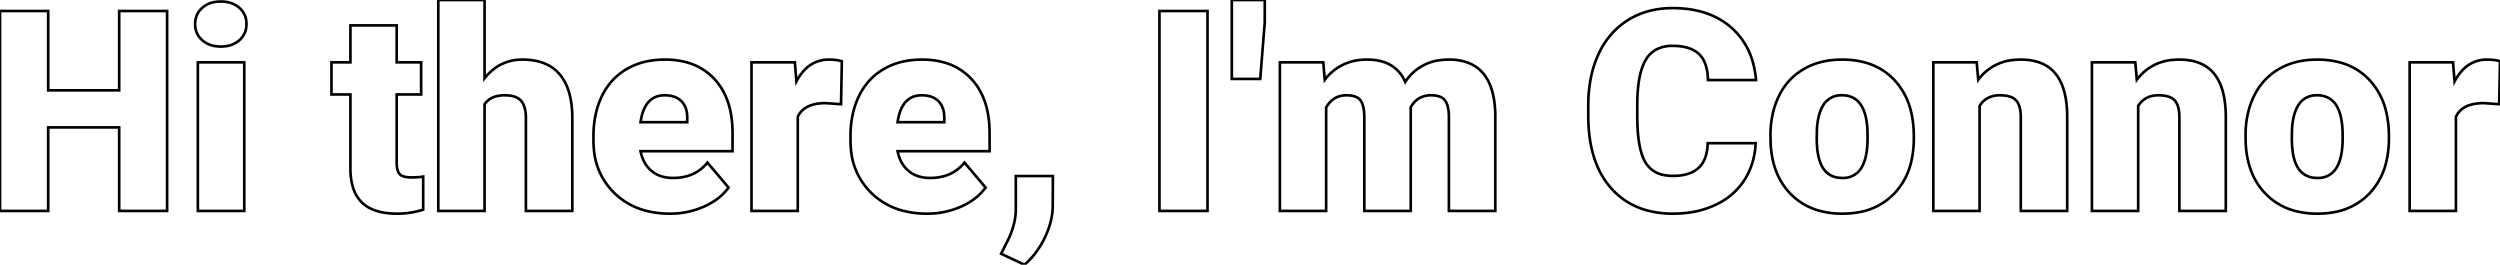 <svg width="889.014" height="94.141" viewBox="0 0 889.014 94.141" xmlns="http://www.w3.org/2000/svg">
	<g id="svgGroup" stroke-linecap="round" fill-rule="evenodd" font-size="9pt" stroke="#000" stroke-width="0.25mm" fill="none" style="stroke:#000;stroke-width:0.25mm;fill:none">
		<path d="M 59.424 3.906 L 59.424 75 L 42.383 75 L 42.383 45.313 L 17.139 45.313 L 17.139 75 L 0 75 L 0 3.906 L 17.139 3.906 L 17.139 32.129 L 42.383 32.129 L 42.383 3.906 L 59.424 3.906 Z" id="0" vector-effect="non-scaling-stroke"/>
		<path d="M 86.865 22.168 L 86.865 75 L 70.361 75 L 70.361 22.168 L 86.865 22.168 Z M 69.943 5.528 A 7.922 7.922 0 0 0 69.385 8.545 A 9.409 9.409 0 0 0 69.395 8.993 A 7.281 7.281 0 0 0 71.924 14.307 A 8.625 8.625 0 0 0 75.58 16.21 A 11.925 11.925 0 0 0 78.516 16.553 A 12.387 12.387 0 0 0 80.901 16.333 A 8.76 8.76 0 0 0 85.107 14.307 A 7.342 7.342 0 0 0 87.089 11.562 A 7.922 7.922 0 0 0 87.646 8.545 A 9.409 9.409 0 0 0 87.636 8.097 A 7.281 7.281 0 0 0 85.107 2.783 A 8.625 8.625 0 0 0 81.451 0.88 A 11.925 11.925 0 0 0 78.516 0.537 A 12.387 12.387 0 0 0 76.13 0.756 A 8.76 8.76 0 0 0 71.924 2.783 A 7.342 7.342 0 0 0 69.943 5.528 Z" id="1" vector-effect="non-scaling-stroke"/>
		<path d="M 124.609 9.033 L 141.064 9.033 L 141.064 22.168 L 149.756 22.168 L 149.756 33.594 L 141.064 33.594 L 141.064 57.764 A 13.073 13.073 0 0 0 141.132 59.14 Q 141.333 61.035 142.139 61.914 A 2.778 2.778 0 0 0 143.07 62.557 Q 144.254 63.086 146.387 63.086 A 33.797 33.797 0 0 0 148.108 63.045 Q 148.926 63.003 149.631 62.919 A 15.611 15.611 0 0 0 150.488 62.793 L 150.488 74.561 A 30.368 30.368 0 0 1 141.211 75.977 Q 135.85 75.977 132.259 74.383 A 11.957 11.957 0 0 1 128.662 71.973 A 12.47 12.47 0 0 1 125.654 67.026 Q 124.609 63.955 124.609 59.814 L 124.609 33.594 L 117.871 33.594 L 117.871 22.168 L 124.609 22.168 L 124.609 9.033 Z" id="3" vector-effect="non-scaling-stroke"/>
		<path d="M 172.314 0 L 172.314 27.832 A 18.034 18.034 0 0 1 177.477 23.3 A 16.465 16.465 0 0 1 185.791 21.191 A 23.488 23.488 0 0 1 190.949 21.722 Q 194.386 22.496 196.886 24.397 A 13.565 13.565 0 0 1 198.975 26.367 A 16.688 16.688 0 0 1 202.031 31.84 Q 202.88 34.289 203.244 37.289 A 39.382 39.382 0 0 1 203.516 41.65 L 203.516 75 L 187.012 75 L 187.012 42.041 A 16.453 16.453 0 0 0 186.877 39.855 Q 186.531 37.286 185.303 35.864 A 5 5 0 0 0 183.349 34.512 Q 181.799 33.887 179.492 33.887 A 12.552 12.552 0 0 0 176.871 34.142 Q 173.824 34.793 172.314 37.109 L 172.314 75 L 155.859 75 L 155.859 0 L 172.314 0 Z" id="4" vector-effect="non-scaling-stroke"/>
		<path d="M 211.035 49.854 L 211.035 48.486 A 37.184 37.184 0 0 1 211.763 40.969 A 28.899 28.899 0 0 1 214.038 34.18 Q 217.041 27.979 222.803 24.585 A 24.199 24.199 0 0 1 231.234 21.602 A 32.228 32.228 0 0 1 236.475 21.191 A 28.923 28.923 0 0 1 244.018 22.123 A 20.853 20.853 0 0 1 254.053 28.101 Q 260.498 35.01 260.498 47.363 L 260.498 53.76 L 227.783 53.76 Q 228.662 58.203 231.641 60.742 A 10.377 10.377 0 0 0 236.372 62.995 A 14.795 14.795 0 0 0 239.355 63.281 Q 247.168 63.281 251.563 57.813 L 259.082 66.699 A 19.291 19.291 0 0 1 253.941 71.528 A 25.493 25.493 0 0 1 250.366 73.462 A 29.454 29.454 0 0 1 238.232 75.977 A 33.207 33.207 0 0 1 229.442 74.87 A 24.882 24.882 0 0 1 218.555 68.726 A 24.272 24.272 0 0 1 211.186 53.057 A 33.251 33.251 0 0 1 211.035 49.854 Z M 227.783 43.457 L 244.385 43.457 L 244.385 42.188 Q 244.467 38.862 242.996 36.797 A 6.416 6.416 0 0 0 242.383 36.06 A 6.798 6.798 0 0 0 239.203 34.232 Q 237.933 33.887 236.377 33.887 Q 229.15 33.887 227.783 43.457 Z" id="5" vector-effect="non-scaling-stroke"/>
		<path d="M 299.365 21.777 L 299.072 37.061 L 293.652 36.67 A 18.92 18.92 0 0 0 290.168 36.966 Q 288.304 37.316 286.913 38.081 A 7.286 7.286 0 0 0 283.691 41.553 L 283.691 75 L 267.236 75 L 267.236 22.168 L 282.666 22.168 L 283.203 28.955 A 18.336 18.336 0 0 1 285.946 25.04 A 11.629 11.629 0 0 1 294.775 21.191 A 20.011 20.011 0 0 1 296.943 21.303 Q 298.015 21.42 298.944 21.66 A 11.404 11.404 0 0 1 299.365 21.777 Z" id="6" vector-effect="non-scaling-stroke"/>
		<path d="M 302.441 49.854 L 302.441 48.486 A 37.184 37.184 0 0 1 303.169 40.969 A 28.899 28.899 0 0 1 305.444 34.18 Q 308.447 27.979 314.209 24.585 A 24.199 24.199 0 0 1 322.64 21.602 A 32.228 32.228 0 0 1 327.881 21.191 A 28.923 28.923 0 0 1 335.425 22.123 A 20.853 20.853 0 0 1 345.459 28.101 Q 351.904 35.01 351.904 47.363 L 351.904 53.76 L 319.189 53.76 Q 320.068 58.203 323.047 60.742 A 10.377 10.377 0 0 0 327.778 62.995 A 14.795 14.795 0 0 0 330.762 63.281 Q 338.574 63.281 342.969 57.813 L 350.488 66.699 A 19.291 19.291 0 0 1 345.347 71.528 A 25.493 25.493 0 0 1 341.772 73.462 A 29.454 29.454 0 0 1 329.639 75.977 A 33.207 33.207 0 0 1 320.848 74.87 A 24.882 24.882 0 0 1 309.961 68.726 A 24.272 24.272 0 0 1 302.592 53.057 A 33.251 33.251 0 0 1 302.441 49.854 Z M 319.189 43.457 L 335.791 43.457 L 335.791 42.188 Q 335.873 38.862 334.402 36.797 A 6.416 6.416 0 0 0 333.789 36.06 A 6.798 6.798 0 0 0 330.609 34.232 Q 329.34 33.887 327.783 33.887 Q 320.557 33.887 319.189 43.457 Z" id="7" vector-effect="non-scaling-stroke"/>
		<path d="M 364.307 94.141 L 356.006 90.234 L 357.666 86.914 Q 361.084 80.566 361.23 74.805 L 361.23 62.598 L 374.414 62.598 L 374.365 73.193 Q 374.316 78.809 371.484 84.619 A 31.687 31.687 0 0 1 367.819 90.492 A 26.374 26.374 0 0 1 364.307 94.141 Z" id="8" vector-effect="non-scaling-stroke"/>
		<path d="M 429.395 3.906 L 429.395 75 L 412.305 75 L 412.305 3.906 L 429.395 3.906 Z" id="10" vector-effect="non-scaling-stroke"/>
		<path d="M 449.756 0 L 449.756 7.91 L 448.145 28.076 L 438.037 28.076 L 438.037 0 L 449.756 0 Z" id="11" vector-effect="non-scaling-stroke"/>
		<path d="M 455.127 22.168 L 470.557 22.168 L 471.094 28.369 A 17.895 17.895 0 0 1 484.138 21.279 A 23.428 23.428 0 0 1 486.182 21.191 A 19.379 19.379 0 0 1 491.298 21.821 A 12.392 12.392 0 0 1 499.707 29.15 A 17.142 17.142 0 0 1 512.104 21.396 A 23.263 23.263 0 0 1 515.234 21.191 A 18.927 18.927 0 0 1 522.29 22.406 Q 530.518 25.694 531.59 37.883 A 42.221 42.221 0 0 1 531.738 40.625 L 531.738 75 L 515.234 75 L 515.234 41.65 A 19.063 19.063 0 0 0 515.129 39.571 Q 514.893 37.43 514.129 36.138 A 4.724 4.724 0 0 0 513.867 35.742 Q 512.5 33.887 508.887 33.887 A 8.591 8.591 0 0 0 505.544 34.511 Q 503.097 35.533 501.611 38.232 L 501.66 38.916 L 501.66 75 L 485.156 75 L 485.156 41.748 Q 485.156 38.223 484.205 36.353 A 4.848 4.848 0 0 0 483.838 35.742 A 3.822 3.822 0 0 0 482.189 34.458 Q 480.867 33.887 478.809 33.887 Q 474.072 33.887 471.582 38.232 L 471.582 75 L 455.127 75 L 455.127 22.168 Z" id="12" vector-effect="non-scaling-stroke"/>
		<path d="M 607.275 50.928 L 624.316 50.928 A 27.814 27.814 0 0 1 622.811 58.93 A 24.347 24.347 0 0 1 620.312 64.038 A 23.778 23.778 0 0 1 611.446 72.137 A 28.906 28.906 0 0 1 610.034 72.852 A 32.36 32.36 0 0 1 600.541 75.607 A 41.427 41.427 0 0 1 594.922 75.977 A 34.587 34.587 0 0 1 585.295 74.706 A 25.814 25.814 0 0 1 572.852 66.846 Q 564.795 57.715 564.795 41.064 L 564.795 37.549 A 50.735 50.735 0 0 1 565.591 28.345 A 37.729 37.729 0 0 1 568.433 19.263 A 28.904 28.904 0 0 1 574.141 10.947 A 26.563 26.563 0 0 1 578.906 7.153 Q 585.742 2.881 594.727 2.881 Q 607.666 2.881 615.527 9.692 A 25.373 25.373 0 0 1 623.587 23.142 A 35.22 35.22 0 0 1 624.463 28.467 L 607.373 28.467 Q 607.257 24.598 606.118 22.029 A 8.597 8.597 0 0 0 604.102 19.141 A 9.514 9.514 0 0 0 600.793 17.205 Q 599.334 16.687 597.535 16.468 A 23.332 23.332 0 0 0 594.727 16.309 A 13.408 13.408 0 0 0 590.917 16.818 A 9.564 9.564 0 0 0 585.352 21.094 Q 582.739 25.291 582.305 33.885 A 68.451 68.451 0 0 0 582.227 36.377 L 582.227 41.406 A 72.623 72.623 0 0 0 582.405 46.689 Q 582.799 52.064 584.06 55.466 A 13.961 13.961 0 0 0 585.083 57.666 A 9.426 9.426 0 0 0 591.504 62.204 A 15.891 15.891 0 0 0 594.922 62.549 A 20.142 20.142 0 0 0 598.343 62.277 Q 600.224 61.952 601.716 61.24 A 9.484 9.484 0 0 0 603.955 59.766 A 8.861 8.861 0 0 0 606.295 56.302 Q 606.845 54.894 607.09 53.147 A 20.781 20.781 0 0 0 607.275 50.928 Z" id="14" vector-effect="non-scaling-stroke"/>
		<path d="M 629.639 50.879 L 629.59 48.096 A 34.727 34.727 0 0 1 630.445 40.235 A 28.2 28.2 0 0 1 632.666 34.009 A 21.998 21.998 0 0 1 641.504 24.512 Q 647.266 21.191 655.029 21.191 A 30.834 30.834 0 0 1 663.065 22.182 A 22.104 22.104 0 0 1 673.73 28.54 A 24.592 24.592 0 0 1 679.565 39.629 Q 680.504 43.44 680.562 47.933 A 46.095 46.095 0 0 1 680.566 48.535 L 680.566 49.121 A 35.996 35.996 0 0 1 679.68 57.341 A 24.267 24.267 0 0 1 673.706 68.726 A 22.714 22.714 0 0 1 660.683 75.523 A 32.654 32.654 0 0 1 655.127 75.977 A 30.53 30.53 0 0 1 647.142 74.986 A 22.479 22.479 0 0 1 637.012 69.214 Q 630.176 62.451 629.639 50.879 Z M 646.094 46.143 L 646.045 49.121 A 37.155 37.155 0 0 0 646.224 52.908 Q 646.617 56.733 647.875 59.087 A 8.995 8.995 0 0 0 648.34 59.863 A 7.386 7.386 0 0 0 653.712 63.189 A 10.518 10.518 0 0 0 655.127 63.281 A 7.497 7.497 0 0 0 662.233 59.12 Q 663.91 55.993 664.093 50.515 A 39.907 39.907 0 0 0 664.111 49.756 L 664.111 48.096 A 33.272 33.272 0 0 0 663.792 43.267 Q 662.93 37.422 659.74 35.219 A 8.088 8.088 0 0 0 655.029 33.887 A 7.44 7.44 0 0 0 648.079 37.873 Q 646.4 40.854 646.098 46.064 A 36.351 36.351 0 0 0 646.094 46.143 Z" id="15" vector-effect="non-scaling-stroke"/>
		<path d="M 687.5 22.168 L 702.93 22.168 L 703.467 28.369 A 17.528 17.528 0 0 1 716.215 21.304 A 23.844 23.844 0 0 1 718.555 21.191 A 21.939 21.939 0 0 1 723.304 21.673 Q 726.402 22.36 728.669 24.027 A 12.382 12.382 0 0 1 730.884 26.123 A 15.858 15.858 0 0 1 733.548 30.952 Q 735.02 35.081 735.107 40.967 L 735.107 75 L 718.604 75 L 718.604 41.65 A 15.851 15.851 0 0 0 718.476 39.566 Q 718.162 37.205 717.074 35.864 A 4.748 4.748 0 0 0 716.992 35.767 A 4.502 4.502 0 0 0 715.331 34.585 Q 713.882 33.956 711.639 33.894 A 18.138 18.138 0 0 0 711.133 33.887 A 9.649 9.649 0 0 0 708.104 34.337 A 7.548 7.548 0 0 0 703.955 37.695 L 703.955 75 L 687.5 75 L 687.5 22.168 Z" id="16" vector-effect="non-scaling-stroke"/>
		<path d="M 743.896 22.168 L 759.326 22.168 L 759.863 28.369 A 17.528 17.528 0 0 1 772.611 21.304 A 23.844 23.844 0 0 1 774.951 21.191 A 21.939 21.939 0 0 1 779.701 21.673 Q 782.798 22.36 785.066 24.027 A 12.382 12.382 0 0 1 787.28 26.123 A 15.858 15.858 0 0 1 789.944 30.952 Q 791.417 35.081 791.504 40.967 L 791.504 75 L 775 75 L 775 41.65 A 15.851 15.851 0 0 0 774.873 39.566 Q 774.558 37.205 773.47 35.864 A 4.748 4.748 0 0 0 773.389 35.767 A 4.502 4.502 0 0 0 771.727 34.585 Q 770.278 33.956 768.035 33.894 A 18.138 18.138 0 0 0 767.529 33.887 A 9.649 9.649 0 0 0 764.5 34.337 A 7.548 7.548 0 0 0 760.352 37.695 L 760.352 75 L 743.896 75 L 743.896 22.168 Z" id="17" vector-effect="non-scaling-stroke"/>
		<path d="M 798.584 50.879 L 798.535 48.096 A 34.727 34.727 0 0 1 799.391 40.235 A 28.2 28.2 0 0 1 801.611 34.009 A 21.998 21.998 0 0 1 810.449 24.512 Q 816.211 21.191 823.975 21.191 A 30.834 30.834 0 0 1 832.01 22.182 A 22.104 22.104 0 0 1 842.676 28.54 A 24.592 24.592 0 0 1 848.51 39.629 Q 849.449 43.44 849.508 47.933 A 46.095 46.095 0 0 1 849.512 48.535 L 849.512 49.121 A 35.996 35.996 0 0 1 848.626 57.341 A 24.267 24.267 0 0 1 842.651 68.726 A 22.714 22.714 0 0 1 829.628 75.523 A 32.654 32.654 0 0 1 824.072 75.977 A 30.53 30.53 0 0 1 816.088 74.986 A 22.479 22.479 0 0 1 805.957 69.214 Q 799.121 62.451 798.584 50.879 Z M 815.039 46.143 L 814.99 49.121 A 37.155 37.155 0 0 0 815.169 52.908 Q 815.563 56.733 816.82 59.087 A 8.995 8.995 0 0 0 817.285 59.863 A 7.386 7.386 0 0 0 822.657 63.189 A 10.518 10.518 0 0 0 824.072 63.281 A 7.497 7.497 0 0 0 831.179 59.12 Q 832.855 55.993 833.039 50.515 A 39.907 39.907 0 0 0 833.057 49.756 L 833.057 48.096 A 33.272 33.272 0 0 0 832.737 43.267 Q 831.875 37.422 828.685 35.219 A 8.088 8.088 0 0 0 823.975 33.887 A 7.44 7.44 0 0 0 817.024 37.873 Q 815.345 40.854 815.044 46.064 A 36.351 36.351 0 0 0 815.039 46.143 Z" id="18" vector-effect="non-scaling-stroke"/>
		<path d="M 889.014 21.777 L 888.721 37.061 L 883.301 36.67 A 18.92 18.92 0 0 0 879.817 36.966 Q 877.953 37.316 876.562 38.081 A 7.286 7.286 0 0 0 873.34 41.553 L 873.34 75 L 856.885 75 L 856.885 22.168 L 872.314 22.168 L 872.852 28.955 A 18.336 18.336 0 0 1 875.594 25.04 A 11.629 11.629 0 0 1 884.424 21.191 A 20.011 20.011 0 0 1 886.591 21.303 Q 887.664 21.42 888.593 21.66 A 11.404 11.404 0 0 1 889.014 21.777 Z" id="19" vector-effect="non-scaling-stroke"/>
	</g>
</svg>